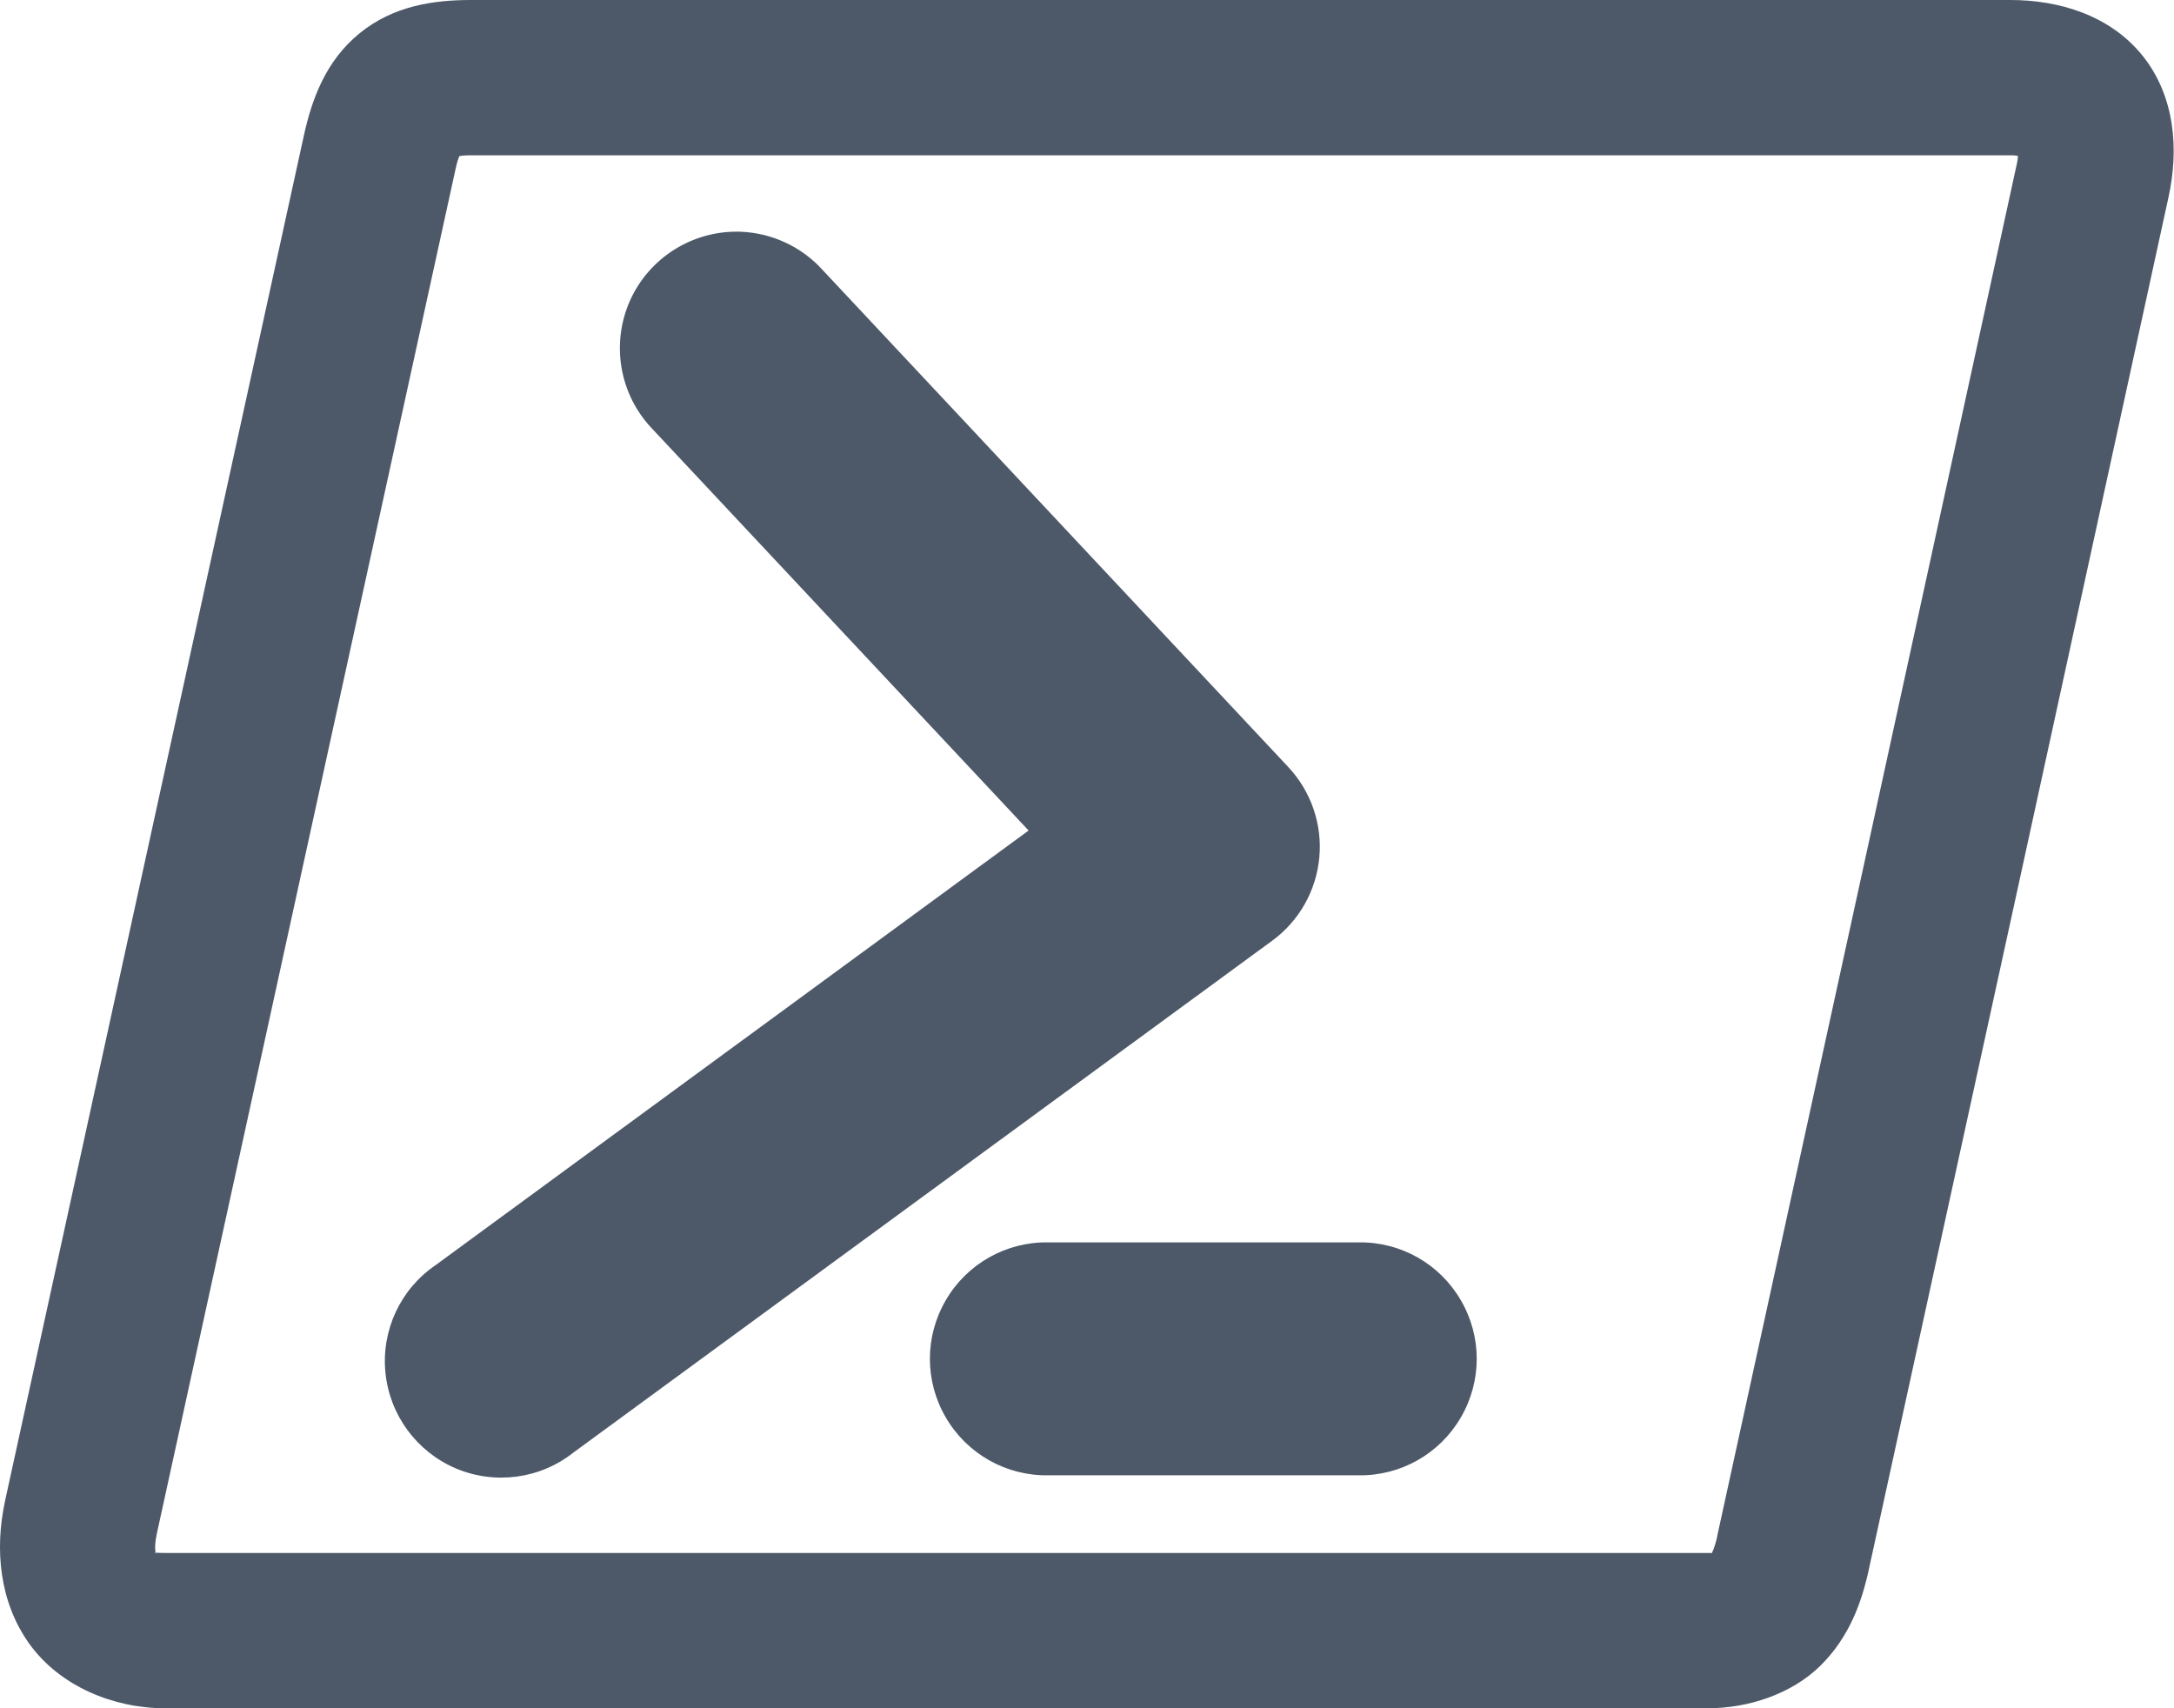 <?xml version="1.0" encoding="UTF-8"?>
<svg width="14px" height="11px" viewBox="0 0 14 11" version="1.1" xmlns="http://www.w3.org/2000/svg" xmlns:xlink="http://www.w3.org/1999/xlink">
    <!-- Generator: Sketch 59 (86127) - https://sketch.com -->
    <title>HDL/Icon/Standard/command/winrm</title>
    <desc>Created with Sketch.</desc>
    <g id="Colors" stroke="none" stroke-width="1" fill="none" fill-rule="evenodd">
        <g id="Command-Icons" transform="translate(-122, -926)" fill="#4D5969">
            <g id="HDL/Icon/Standard/command/winrm" transform="translate(122, 926)">
                <path d="M3.033,0 C2.798,0 2.536,0.035 2.316,0.214 C2.097,0.392 2.008,0.64 1.957,0.872 C1.315,3.804 0.673,6.735 0.032,9.667 L0.032,9.668 C-0.035,9.978 -0.004,10.318 0.191,10.588 C0.387,10.858 0.729,11 1.062,11 L10.999,11 C11.256,11 11.536,10.91 11.723,10.726 C11.91,10.541 11.989,10.317 12.035,10.106 L12.035,10.105 C12.68,7.16 13.323,4.214 13.965,1.268 C14.031,0.966 14.009,0.622 13.797,0.358 C13.585,0.095 13.254,0 12.947,0 L3.033,0 Z M3.033,1 L12.947,1 C12.979,1 12.98,1.002 12.995,1.004 C12.994,1.019 12.995,1.022 12.988,1.055 C12.346,4.001 11.702,6.947 11.058,9.893 L11.059,9.892 C11.037,9.989 11.019,10.005 11.024,10.001 C11.018,10.001 11.021,10 10.999,10 L1.062,10 C0.967,10 0.993,9.99 1.002,10.002 C1.011,10.014 0.986,9.988 1.009,9.881 L1.009,9.88 C1.65,6.949 2.292,4.018 2.934,1.087 C2.945,1.036 2.952,1.022 2.958,1.005 C2.975,1.003 2.986,1 3.033,1 Z M4.766,1.492 C4.461,1.483 4.18,1.659 4.056,1.938 C3.933,2.217 3.99,2.543 4.202,2.763 L6.624,5.348 L2.806,8.146 C2.579,8.3 2.455,8.566 2.482,8.838 C2.509,9.111 2.682,9.347 2.934,9.455 C3.186,9.562 3.477,9.524 3.692,9.354 L8.192,6.058 C8.366,5.931 8.476,5.736 8.496,5.522 C8.516,5.308 8.443,5.096 8.296,4.939 L5.296,1.737 C5.16,1.587 4.968,1.499 4.766,1.492 Z M6.749,8 C6.479,7.996 6.227,8.138 6.091,8.372 C5.954,8.606 5.954,8.894 6.091,9.128 C6.227,9.362 6.479,9.504 6.749,9.5 L8.749,9.5 C9.02,9.504 9.271,9.362 9.407,9.128 C9.544,8.894 9.544,8.606 9.407,8.372 C9.271,8.138 9.02,7.996 8.749,8 L6.749,8 Z" id="Shape"></path>
            </g>
        </g>
    </g>
</svg>